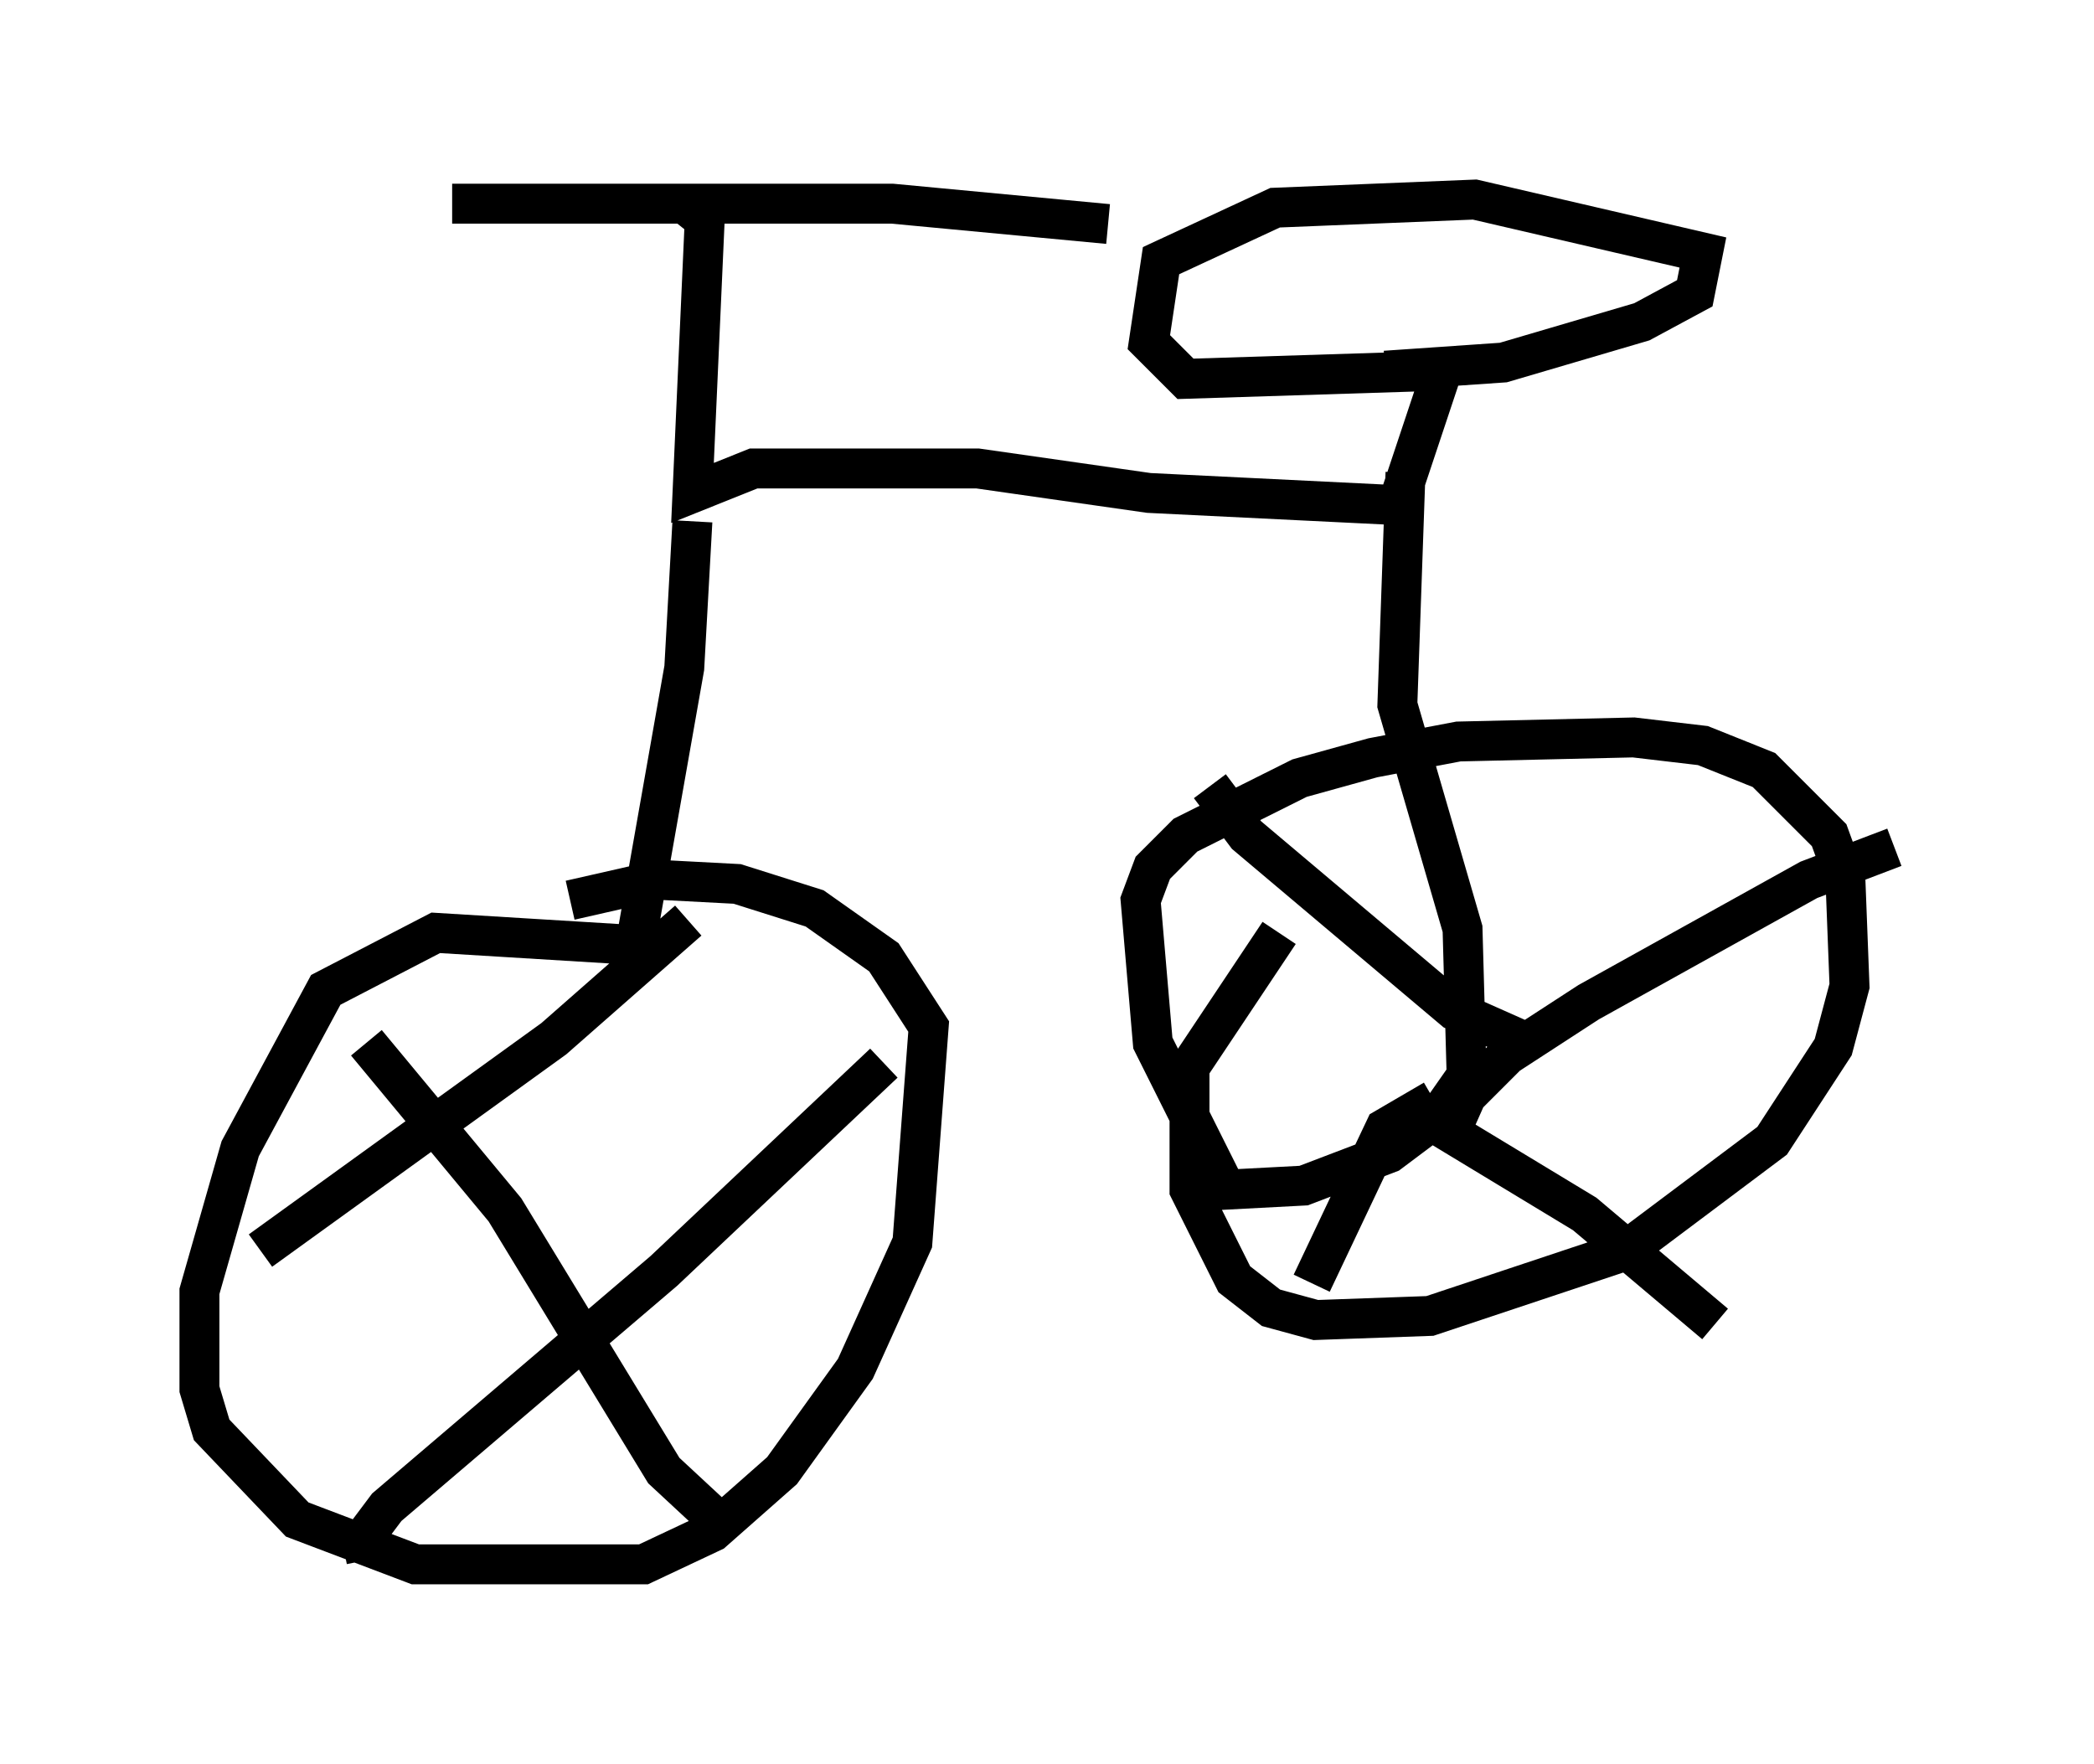 <?xml version="1.0" encoding="utf-8" ?>
<svg baseProfile="full" height="44.198" version="1.1" width="52.467" xmlns="http://www.w3.org/2000/svg" xmlns:ev="http://www.w3.org/2001/xml-events" xmlns:xlink="http://www.w3.org/1999/xlink"><defs /><rect fill="white" height="44.198" width="52.467" x="0" y="0" /><path d="M10.819, 5.613 m0.51, -0.51 l11.025, 0.0 5.41, 0.51 m-10.617, -0.51 l0.51, 0.408 -0.306, 6.84 l1.531, -0.613 5.615, 0.0 l4.288, 0.613 6.227, 0.306 l1.123, -3.369 -6.431, 0.204 l-0.919, -0.919 0.306, -2.042 l2.858, -1.327 5.002, -0.204 l5.717, 1.327 -0.204, 1.021 l-1.327, 0.715 -3.471, 1.021 l-2.96, 0.204 m0.51, 2.552 l-0.204, 5.819 1.633, 5.615 l0.102, 3.675 -0.715, 1.021 l-1.225, 0.919 -2.144, 0.817 l-1.94, 0.102 -1.838, -3.675 l-0.306, -3.573 0.306, -0.817 l0.817, -0.817 2.858, -1.429 l1.838, -0.51 2.144, -0.408 l4.39, -0.102 1.735, 0.204 l1.531, 0.613 1.633, 1.633 l0.408, 1.123 0.102, 2.654 l-0.408, 1.531 -1.531, 2.348 l-3.675, 2.756 -4.9, 1.633 l-2.858, 0.102 -1.123, -0.306 l-0.919, -0.715 -1.123, -2.246 l0.0, -3.063 2.246, -3.369 m6.227, 2.756 l-1.838, -0.817 -5.206, -4.39 l-0.919, -1.225 m6.023, 8.677 l0.408, -0.919 1.021, -1.021 l2.042, -1.327 5.513, -3.063 l2.144, -0.817 m-11.638, 6.84 l3.879, 2.348 3.267, 2.756 m-7.044, -5.615 l-1.225, 0.715 -1.838, 3.879 m-15.517, -19.09 l-0.204, 3.675 -1.225, 6.942 l-5.002, -0.306 -2.756, 1.429 l-2.144, 3.981 -1.021, 3.573 l0.0, 2.45 0.306, 1.021 l2.144, 2.246 2.96, 1.123 l5.717, 0.0 1.735, -0.817 l1.735, -1.531 1.838, -2.552 l1.429, -3.165 0.408, -5.41 l-1.123, -1.735 -1.735, -1.225 l-1.94, -0.613 -1.94, -0.102 l-2.246, 0.51 m2.96, 0.51 l-3.369, 2.96 -7.35, 5.308 m2.654, -5.206 l3.471, 4.185 3.981, 6.533 l1.429, 1.327 m-8.881, 0.919 l-0.102, -0.51 0.613, -0.817 l6.942, -5.921 5.513, -5.206 " fill="none" stroke="black" stroke-width="1" /></svg>